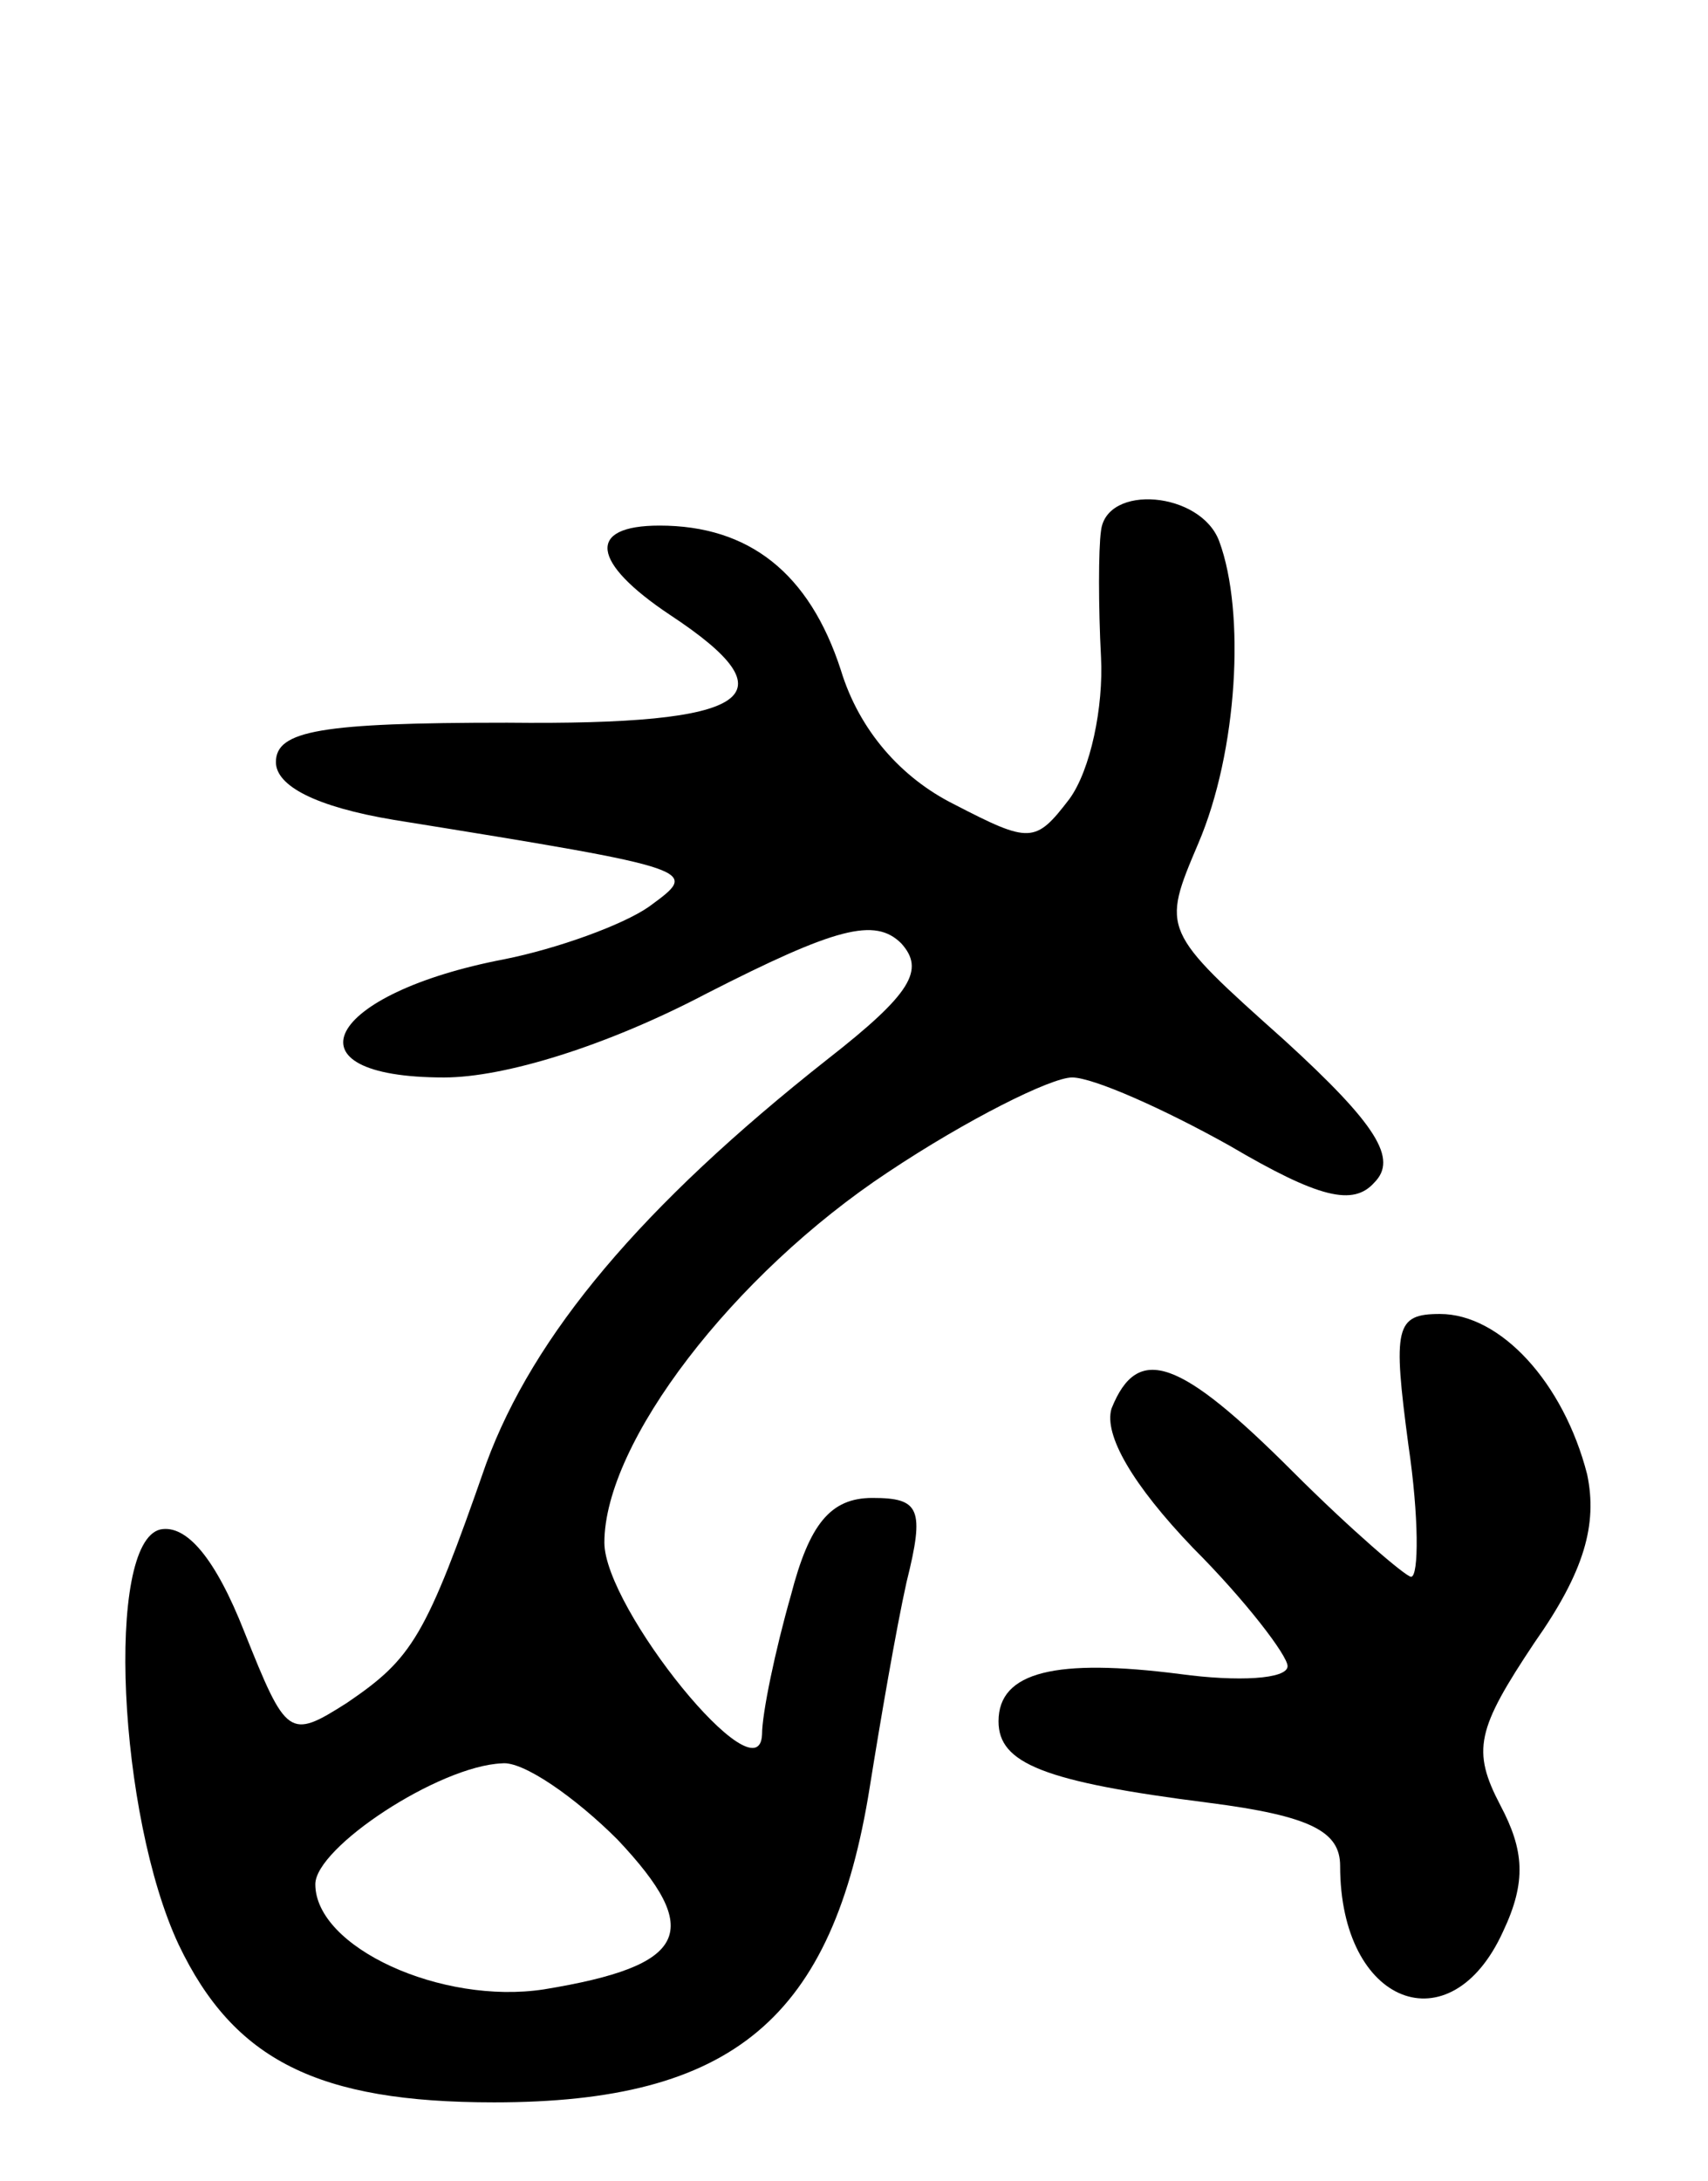 <svg version="1.0" xmlns="http://www.w3.org/2000/svg"
 width="65pt" height="83pt" viewBox="0 0 65 83"
 preserveAspectRatio="xMidYMid meet">
<g transform="translate(0,83) scale(0.1,-0.1)"
fill="#000000" stroke="none">
<path d="M419 628 c-1 -7 -1 -29 0 -48 1 -19 -4 -43 -12 -54 -13 -17 -15 -17
-44 -2 -20 10 -36 28 -43 51 -12 37 -35 55 -69 55 -28 0 -26 -14 4 -34 47 -31
32 -42 -62 -41 -71 0 -88 -3 -88 -15 0 -9 15 -17 45 -22 118 -19 116 -19 97
-33 -10 -7 -35 -16 -55 -20 -68 -13 -85 -45 -23 -45 23 0 62 12 100 32 49 25
64 29 74 19 9 -10 4 -19 -28 -44 -71 -56 -112 -105 -130 -154 -23 -66 -28 -74
-53 -91 -22 -14 -23 -13 -39 27 -11 28 -22 41 -32 39 -21 -5 -16 -109 7 -158
21 -44 53 -60 120 -60 91 0 129 32 143 120 4 25 10 60 14 78 7 28 5 32 -13 32
-16 0 -24 -10 -31 -37 -6 -21 -11 -45 -11 -53 -1 -25 -60 48 -60 73 0 38 49
102 108 141 30 20 62 36 70 36 8 0 35 -12 60 -26 34 -20 47 -23 55 -14 9 9 1
22 -34 54 -47 42 -47 42 -33 75 15 35 18 88 8 115 -7 19 -43 22 -45 4z m-184
-498 c33 -35 27 -48 -28 -57 -39 -6 -87 16 -87 40 0 14 47 45 71 46 8 1 28
-13 44 -29z"/>
<path d="M536 280 c4 -27 4 -50 1 -50 -2 0 -23 18 -45 40 -43 43 -59 49 -69
24 -3 -10 8 -29 31 -53 20 -20 36 -41 36 -45 0 -5 -19 -6 -41 -3 -47 6 -69 1
-69 -18 0 -16 17 -23 80 -31 39 -5 50 -11 50 -24 0 -53 42 -69 62 -25 9 19 8
31 -1 48 -11 21 -9 29 13 62 19 27 24 45 20 64 -9 35 -33 61 -56 61 -17 0 -18
-5 -12 -50z"/>
</g>
</svg>
